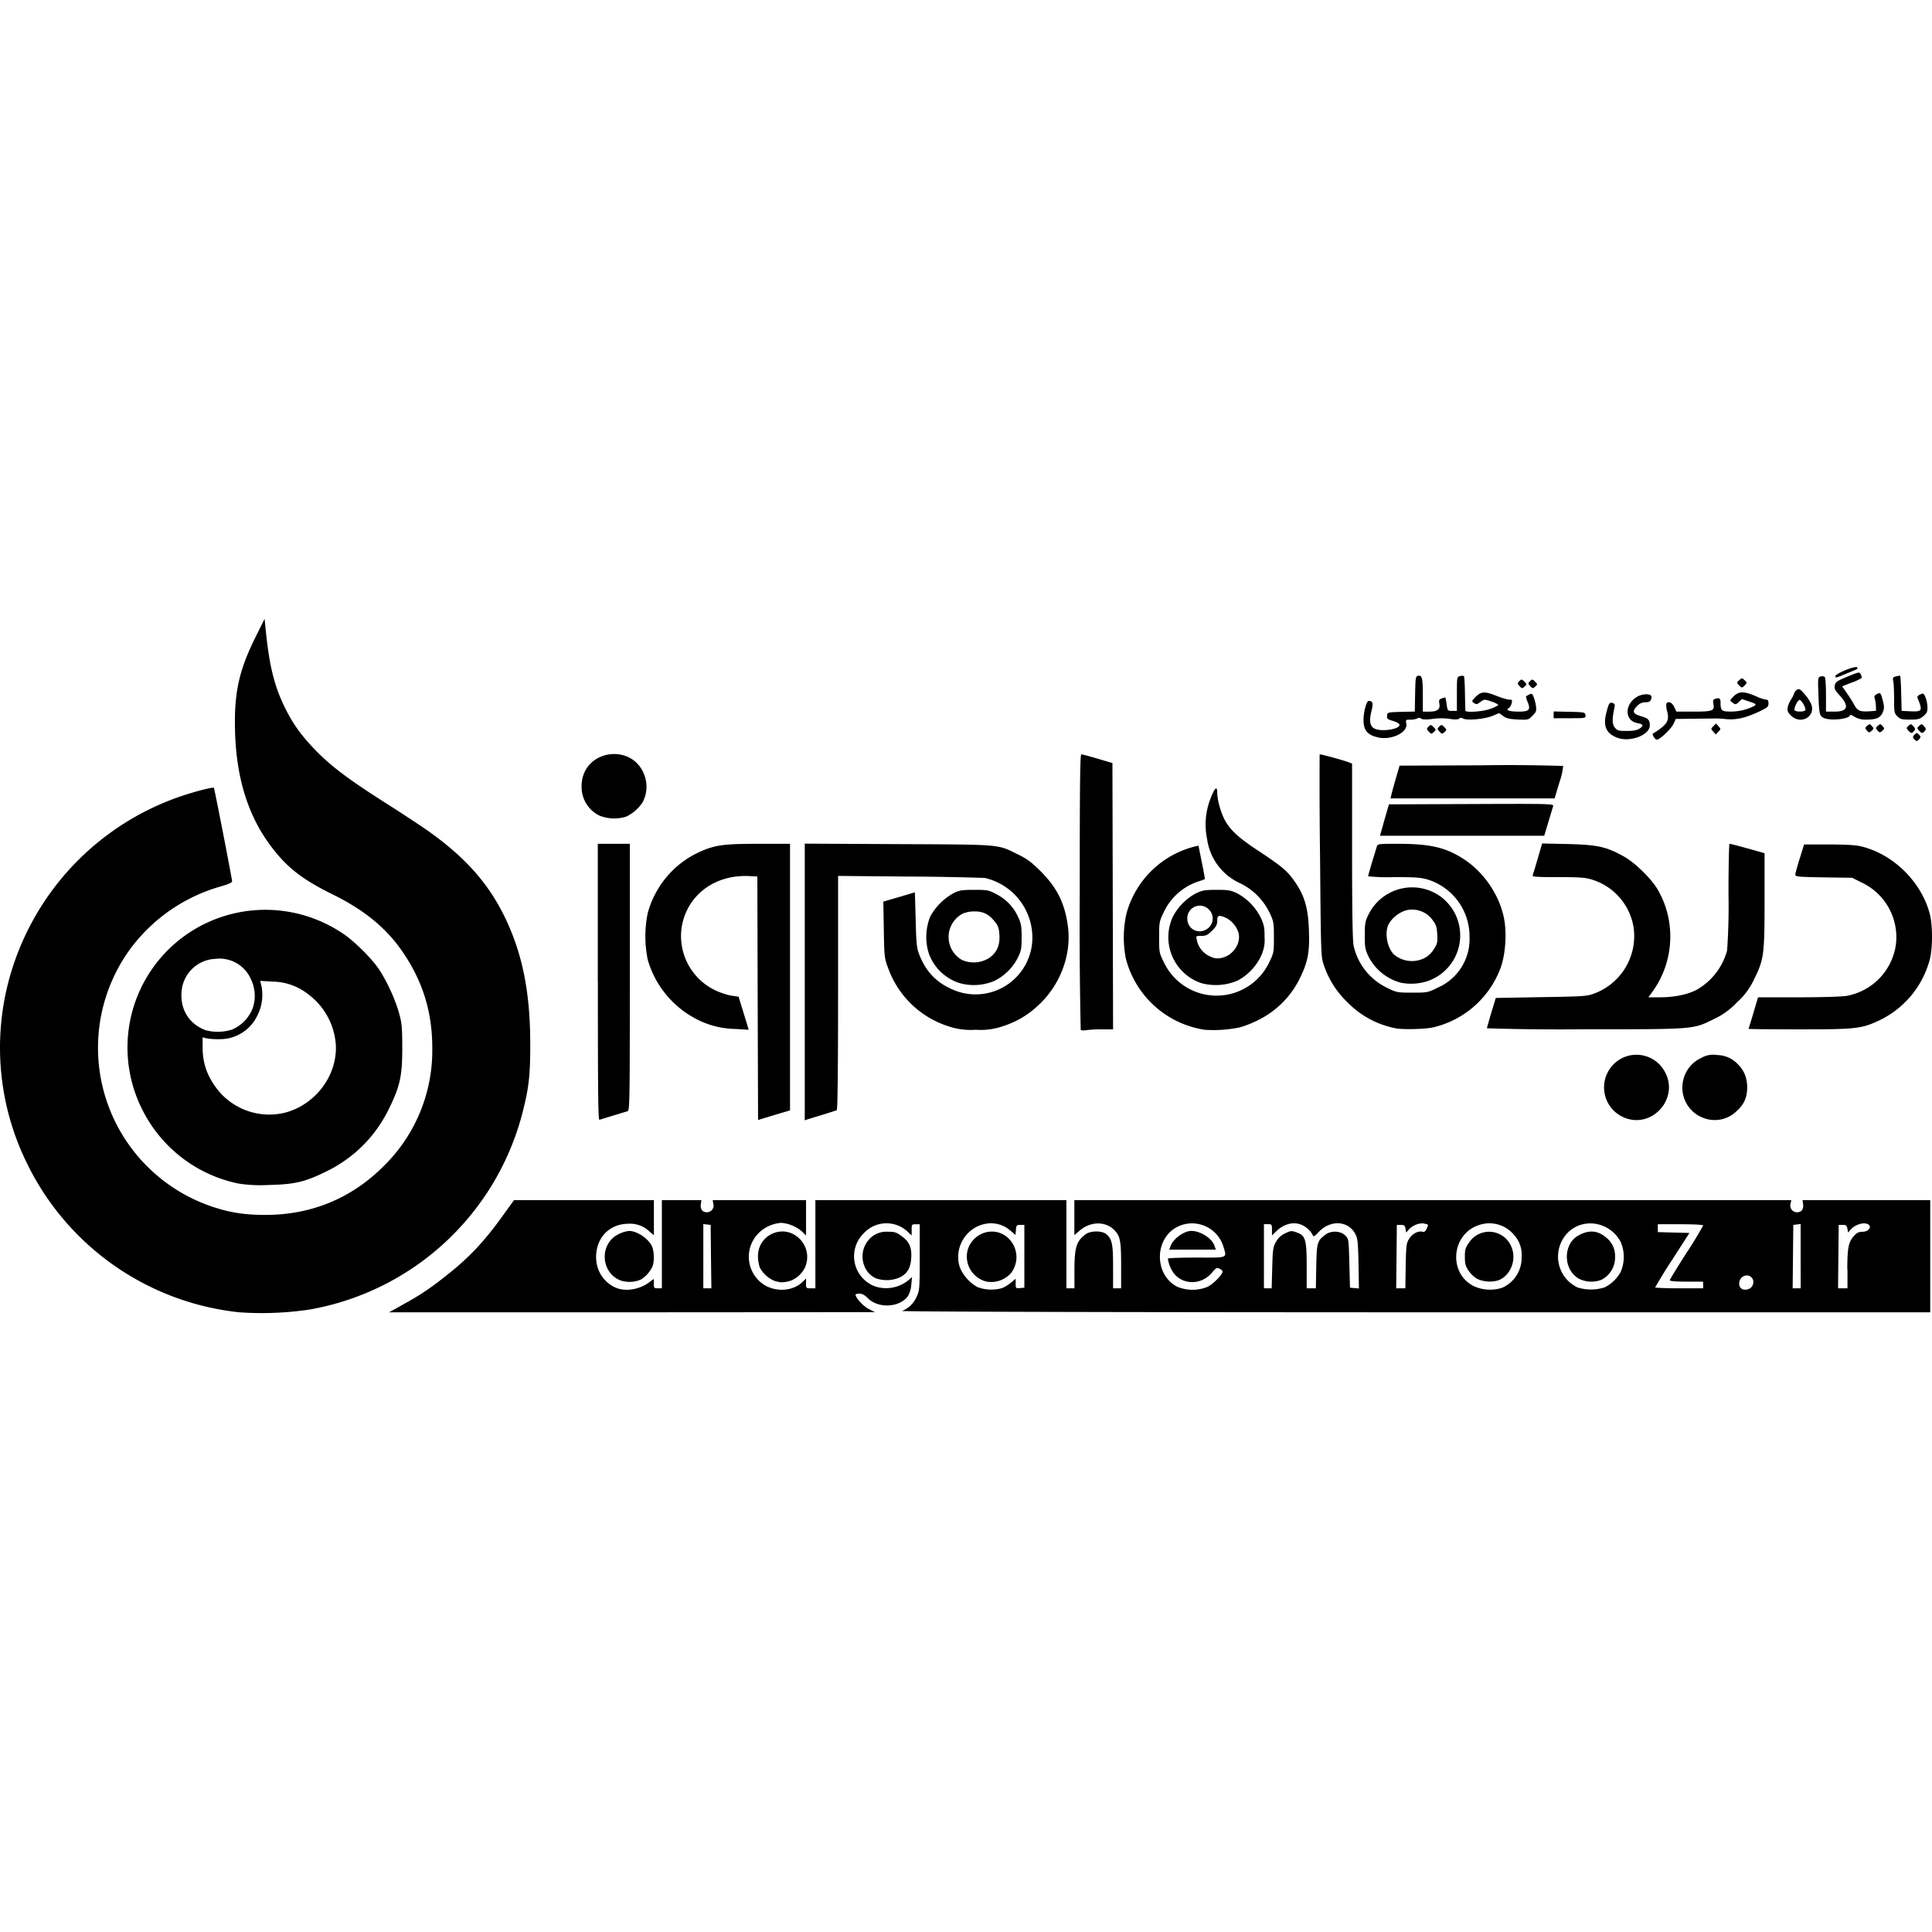 <svg viewBox="0 0 24 24" xmlns="http://www.w3.org/2000/svg" role="img"><path d="M2.974 16.302a3.32 3.32 0 0 1-2.638-1.849 3.247 3.247 0 0 1-.154-2.51A3.321 3.321 0 0 1 2.26 9.887c.188-.062.387-.112.397-.1.008.01.226 1.132.226 1.16 0 .018-.047.038-.16.07a2.12 2.12 0 0 0-1.084.743 2.082 2.082 0 0 0 1.02 3.237c.208.068.386.095.638.095.571 0 1.07-.206 1.468-.605a2.01 2.01 0 0 0 .605-1.468c0-.435-.111-.806-.348-1.164-.206-.313-.484-.545-.893-.746-.295-.145-.475-.27-.624-.43-.375-.405-.564-.918-.585-1.582-.014-.48.044-.756.248-1.17l.119-.24.013.133c.044.432.102.681.222.934.103.218.205.365.387.555.197.205.418.372.897.676.205.13.44.286.522.344.455.325.736.642.939 1.056.224.46.321.943.32 1.6 0 .392-.02.548-.107.878a3.326 3.326 0 0 1-2.636 2.405 4.034 4.034 0 0 1-.87.034zm2.037-.1a3.09 3.09 0 0 0 .475-.311c.316-.242.51-.442.758-.787l.141-.195h1.738v.435L8.07 15.3a.344.344 0 0 0-.263-.098c-.235 0-.402.172-.402.415 0 .168.097.318.247.38.12.051.296.022.415-.07l.055-.04v.058c0 .054.004.059.05.059h.05v-1.095h.491l-.007.05c-.009.06.02.1.072.1a.083.083 0 0 0 .084-.103l-.009-.047h1.16v.438l-.056-.054a.447.447 0 0 0-.25-.102.44.44 0 0 0-.282.126.415.415 0 0 0 .01.599c.144.137.394.142.533.01l.045-.044v.06c0 .06.002.062.058.062h.058v-1.095h3.118v1.095h.1v-.212c0-.298.023-.372.138-.459.063-.047.207-.047.26 0 .07.062.082.122.082.405v.266h.1v-.278c0-.313-.011-.369-.084-.445-.11-.112-.295-.11-.429.004l-.068.058v-.434h8.906l-.01.047a.083.083 0 0 0 .085.103c.052 0 .08-.04.072-.1l-.007-.05h1.586v1.393h-6.405c-4.03-.001-6.391-.008-6.367-.017a.33.33 0 0 0 .179-.172c.038-.081.04-.098.04-.495v-.41h-.05c-.048 0-.05.003-.05.07v.069l-.046-.043a.384.384 0 0 0-.55.017.399.399 0 0 0 .144.66.439.439 0 0 0 .417-.082l.04-.036-.01.099a.334.334 0 0 1-.042.14c-.105.142-.367.155-.497.025-.038-.039-.072-.057-.105-.057-.026 0-.048.006-.048.013 0 .039.095.142.162.177l.079.04-3.018.002H4.833l.18-.1zm7.445-.204a.51.51 0 0 0 .107-.068l.054-.045v.06c0 .059.002.06.054.056l.054-.005v-.78h-.05c-.046 0-.05.005-.055.063l-.005.062-.067-.057c-.187-.16-.477-.093-.598.138a.417.417 0 0 0-.027.32.503.503 0 0 0 .22.247.49.49 0 0 0 .313.01zm-.198-.077a.32.32 0 0 1-.237-.394.318.318 0 0 1 .227-.219c.282-.067.488.26.316.501a.33.33 0 0 1-.306.112zm2.742.065c.07-.034.187-.153.187-.19 0-.01-.017-.027-.038-.036-.033-.016-.044-.01-.093.049-.128.152-.35.158-.471.013a.406.406 0 0 1-.077-.187c0-.007.16-.013.356-.013.405 0 .378.013.33-.147a.407.407 0 0 0-.57-.234c-.289.149-.286.601.004.745a.498.498 0 0 0 .372 0zm-.458-.509c.034-.09.165-.185.256-.186.113 0 .255.089.288.183l.017.049h-.578zm4.116.521a.405.405 0 0 0 .244-.384.363.363 0 0 0-.1-.28.396.396 0 0 0-.417-.12c-.354.104-.404.6-.075.764a.489.489 0 0 0 .348.02zm-.307-.111a.358.358 0 0 1-.108-.102c-.038-.057-.046-.087-.046-.172 0-.089.007-.114.05-.174a.298.298 0 0 1 .53.055c.065.156-.013.353-.162.41a.377.377 0 0 1-.264-.017zm1.576.108a.458.458 0 0 0 .207-.198.472.472 0 0 0 0-.367c-.15-.284-.537-.314-.708-.056a.424.424 0 0 0 .173.62.56.56 0 0 0 .328 0zm-.318-.113c-.194-.117-.193-.43 0-.535.133-.073.241-.063.349.031a.287.287 0 0 1 .105.235.31.31 0 0 1-.17.285.344.344 0 0 1-.284-.016zm2.155.098c.055-.084-.033-.174-.117-.119-.045.03-.057.104-.022.14.035.034.11.023.139-.021zm-12.932-.37-.004-.394-.046-.005-.045-.005v.798h.1zm6.972.141c.006-.23.01-.26.046-.323a.249.249 0 0 1 .114-.107c.069-.033.08-.034.142-.012.111.038.126.087.126.417v.278h.114l.005-.273c.006-.296.012-.318.117-.396.068-.05.185-.045.242.011.044.045.044.046.052.347l.008.303.056.005.055.005-.005-.304c-.005-.259-.01-.313-.037-.368-.084-.169-.307-.186-.453-.034-.06.063-.07.069-.08.04a.274.274 0 0 0-.066-.08c-.11-.096-.265-.082-.385.035l-.054.052v-.07c0-.066-.002-.07-.05-.07h-.05v.797h.096zm1.658-.025c.005-.255.009-.283.043-.338.04-.063.111-.1.166-.087.021.006.037-.004.05-.035.026-.057.027-.054-.028-.066-.057-.013-.146.021-.192.074l-.033.037-.008-.047c-.007-.04-.017-.048-.058-.048h-.05l-.004.394-.004.394h.114zm3.695.236v-.041h-.207c-.126 0-.207-.006-.207-.017 0-.009.093-.162.207-.34a4.75 4.75 0 0 0 .207-.34c0-.01-.11-.016-.281-.016h-.282v.098l.196.005.197.005-.213.331a6.765 6.765 0 0 0-.213.345c0 .006.134.012.298.012h.298zm1.211-.357v-.4l-.046.006-.045.005-.004.394-.004.394h.1zm.58.163c0-.266.015-.34.082-.414.034-.04.06-.052.102-.052.094 0 .135-.083.05-.102-.057-.013-.145.021-.192.074l-.033.037-.008-.047c-.007-.04-.017-.048-.058-.048h-.05l-.004.394-.004.394h.117v-.236zm-15.197.15c-.249-.053-.324-.383-.126-.55a.395.395 0 0 1 .19-.077c.1 0 .246.1.285.194.027.064.03.184.005.248a.386.386 0 0 1-.14.16.349.349 0 0 1-.214.024zm1.939.011a1.14 1.14 0 0 0-.062-.015.363.363 0 0 1-.19-.17.446.446 0 0 1-.022-.14c0-.273.324-.408.516-.216a.317.317 0 0 1 .066.36.329.329 0 0 1-.175.161.376.376 0 0 1-.133.02zm1.194-.048c-.176-.076-.226-.32-.097-.474a.287.287 0 0 1 .24-.106c.08-.001.106.006.165.048.102.072.135.142.128.274-.007.13-.051.204-.153.25a.413.413 0 0 1-.283.008zm-7.919-1.178a1.723 1.723 0 0 1-1.203-.93 1.71 1.71 0 0 1 1.056-2.403 1.72 1.72 0 0 1 1.44.226c.138.09.356.306.448.442.099.148.207.383.252.55.034.122.039.18.039.43 0 .35-.027.472-.165.755-.17.347-.434.611-.78.78-.268.131-.393.16-.714.167a1.79 1.79 0 0 1-.373-.017zm.572-.88c.386-.1.66-.47.634-.854a.854.854 0 0 0-.341-.617.728.728 0 0 0-.445-.158l-.152-.009.017.073a.567.567 0 0 1-.053.357.513.513 0 0 1-.47.294.845.845 0 0 1-.164-.011l-.046-.012v.13c0 .167.045.314.135.449a.822.822 0 0 0 .885.358zm-.662-1.03a.475.475 0 0 0 .262-.263.472.472 0 0 0-.02-.366.426.426 0 0 0-.44-.253.44.44 0 0 0-.422.416c-.016.219.1.399.304.472a.586.586 0 0 0 .316-.007zm4.551-.593v-1.718h.398v1.657c0 1.564-.002 1.658-.029 1.665l-.348.106c-.017.006-.02-.343-.02-1.71zm1.986.2-.004-1.512-.098-.005c-.432-.022-.776.237-.842.634a.748.748 0 0 0 .407.78c.065.032.16.064.21.071l.09.013.038.124.063.205.024.082-.17-.01a1.085 1.085 0 0 1-.493-.13 1.205 1.205 0 0 1-.59-.728 1.442 1.442 0 0 1-.001-.58c.089-.332.323-.612.632-.755.198-.092.307-.107.746-.107h.39v3.312l-.12.035-.199.06-.078.024zm.585-.202V10.48l1.165.006c1.303.006 1.222 0 1.488.13.113.056.17.099.282.212.2.202.294.39.333.673.048.34-.082.708-.34.962-.14.137-.283.225-.466.285a.849.849 0 0 1-.34.044.85.85 0 0 1-.34-.044 1.173 1.173 0 0 1-.742-.711c-.051-.136-.052-.143-.058-.487l-.006-.35.196-.057.196-.058.01.34c.007.3.013.353.045.435.078.198.198.33.379.416a.706.706 0 0 0 1.023-.567.76.76 0 0 0-.59-.803 32.533 32.533 0 0 0-.946-.017l-.875-.008v1.45c0 .916-.006 1.452-.016 1.459-.009.005-.085.03-.17.056l-.191.058-.037.013zm10.195 1.691a.406.406 0 0 1-.216-.576.4.4 0 0 1 .705.001c.18.322-.144.702-.49.575zm.978.002a.402.402 0 0 1-.256-.49.399.399 0 0 1 .22-.259.29.29 0 0 1 .195-.036.36.36 0 0 1 .26.115c.078.078.115.17.115.287 0 .128-.04.215-.137.3a.388.388 0 0 1-.397.083zm-7.745-1.097a59.86 59.86 0 0 1-.012-1.718c0-1.354.004-1.705.02-1.705.012 0 .103.024.204.054l.182.054.004 1.654.004 1.654h-.137a1.51 1.51 0 0 0-.195.01c-.032.005-.063.003-.07-.003zm1.538-.002a1.197 1.197 0 0 1-.978-.887 1.366 1.366 0 0 1 .007-.551 1.176 1.176 0 0 1 .896-.849l.042.21c.023.111.04.205.037.206a.78.78 0 0 1-.085.03.73.73 0 0 0-.43.39c-.05.104-.053.121-.053.302 0 .188.001.194.062.317a.724.724 0 0 0 1.303 0c.06-.123.061-.129.061-.317 0-.18-.003-.197-.053-.303a.788.788 0 0 0-.371-.37.708.708 0 0 1-.406-.547.884.884 0 0 1 .036-.486c.055-.149.09-.184.09-.091 0 .092.043.245.095.343.067.124.176.223.422.384.29.192.35.243.447.38.12.172.166.327.175.606.01.267-.013.39-.111.59a1.13 1.13 0 0 1-.514.52 1.343 1.343 0 0 1-.232.093 1.59 1.59 0 0 1-.44.03zm2.38-.017a1.138 1.138 0 0 1-.607-.327 1.127 1.127 0 0 1-.29-.457c-.037-.107-.037-.117-.048-1.36a70.155 70.155 0 0 1-.005-1.26c.006-.006.286.07.366.1l.037.015v1.086c0 .734.006 1.114.019 1.173.047.225.2.42.409.523.124.061.13.063.318.063.19 0 .195-.001.32-.063a.658.658 0 0 0 .393-.635.739.739 0 0 0-.51-.704c-.09-.028-.154-.033-.428-.033a2.47 2.47 0 0 1-.322-.01c0-.006.023-.087.05-.179a30 30 0 0 0 .06-.196c.007-.027.035-.03.268-.029.405.001.595.047.825.2.236.159.42.427.481.705.041.183.026.45-.034.625a1.18 1.18 0 0 1-.84.75c-.097.022-.36.03-.462.013zm1.128 0c0-.008.025-.095.055-.196l.055-.182.563-.01c.52-.008.57-.011.657-.044a.762.762 0 0 0 .493-.817.745.745 0 0 0-.514-.598c-.085-.027-.154-.032-.425-.032-.252 0-.322-.004-.316-.02.004-.012.033-.106.063-.21l.055-.188.325.007c.365.01.472.033.691.155.136.075.339.274.418.408.23.392.207.89-.057 1.262l-.057.079h.146c.178-.001.336-.033.453-.093a.803.803 0 0 0 .379-.49 8.08 8.08 0 0 0 .017-.698c0-.345.006-.626.013-.626.013 0 .172.042.348.092l.087.025v.584c0 .675-.008.733-.126.974a.885.885 0 0 1-.215.293.933.933 0 0 1-.292.211c-.257.127-.228.125-1.601.125a29.79 29.79 0 0 1-1.215-.012zm3.25.006a9.087 9.087 0 0 0 .075-.247l.043-.145h.502c.289 0 .544-.008.6-.018a.755.755 0 0 0 .608-.62.749.749 0 0 0-.415-.784l-.126-.063-.353-.005c-.316-.005-.353-.009-.353-.033 0-.016.025-.106.055-.202l.054-.174h.314c.247.002.338.008.422.031.386.105.718.437.823.823.04.145.04.434.001.58a1.168 1.168 0 0 1-.633.755c-.215.1-.285.108-.986.108-.347 0-.63-.003-.63-.006zm-9.812-.572a.6.6 0 0 1-.371-.365.682.682 0 0 1 .018-.459.738.738 0 0 1 .29-.29c.072-.036.106-.041.257-.041.166 0 .178.002.278.056a.588.588 0 0 1 .267.282c.037.08.043.115.043.25 0 .14-.005.169-.046.253a.654.654 0 0 1-.288.288.652.652 0 0 1-.448.026zm.374-.306c.098-.065.14-.157.132-.288-.005-.086-.016-.115-.058-.167-.074-.092-.142-.126-.252-.126a.374.374 0 0 0-.143.026.328.328 0 0 0-.012.577.36.36 0 0 0 .333-.022zm2.64.31a.603.603 0 0 1-.358-.815.688.688 0 0 1 .289-.299c.083-.04.111-.045.259-.045.147 0 .176.005.259.045a.695.695 0 0 1 .293.308c.037.08.044.117.044.235a.46.46 0 0 1-.045.236.669.669 0 0 1-.29.303.687.687 0 0 1-.45.032zm.308-.332c.116-.055.184-.186.153-.296a.311.311 0 0 0-.158-.185c-.087-.037-.105-.03-.105.037 0 .048-.013.073-.064.124-.054.054-.076.065-.133.065-.067 0-.069.001-.058.045a.285.285 0 0 0 .164.209c.064.034.13.034.2 0zm-.21-.363a.156.156 0 0 0-.004-.22.156.156 0 0 0-.268.11c0 .149.166.215.272.11zm2.378.689a.636.636 0 0 1-.401-.329c-.039-.083-.045-.115-.044-.26 0-.151.005-.175.049-.263a.604.604 0 0 1 .892-.218.6.6 0 0 1-.171 1.054.661.661 0 0 1-.325.016zm.29-.302a.303.303 0 0 0 .122-.112c.044-.068.048-.087.043-.186-.005-.09-.014-.12-.053-.171a.313.313 0 0 0-.34-.126.388.388 0 0 0-.211.17c-.054.106-.018.3.071.381a.346.346 0 0 0 .367.044zm-.536-1.56.055-.195.046-.158 1.024-.004c.97-.004 1.024-.003 1.016.025l-.06.199-.051.17h-2.04zm-9.706-.213a.394.394 0 0 1-.222-.363c-.002-.467.66-.558.79-.109a.41.41 0 0 1-.032.306.505.505 0 0 1-.203.178.5.5 0 0 1-.333-.012zm9.837-.26a6.53 6.53 0 0 1 .056-.203l.046-.158 1.01-.004a21.18 21.18 0 0 1 1.022.008.857.857 0 0 1-.048.208l-.058.195h-2.038zm6.493-.693c-.018-.021-.017-.03.006-.053.026-.026.03-.026.055 0 .023.022.024.032.006.053-.012.014-.027.026-.034.026-.007 0-.022-.012-.034-.026zm-3.686-.014c-.138-.052-.18-.145-.136-.313.03-.118.041-.134.082-.118.021.008.026.022.019.054-.031.137-.03.21.004.25.03.038.046.042.148.042.082 0 .127-.008.16-.03.054-.036.046-.054-.03-.068-.158-.03-.16-.23-.004-.325.053-.033.137-.043.171-.02.012.008.014.025.005.05-.01.028-.027.037-.07.037a.134.134 0 0 0-.1.043c-.069.069-.058.1.045.13.09.026.11.047.11.114-.001.12-.244.213-.403.154zm.452-.012c-.01-.019-.016-.036-.013-.038.18-.112.211-.159.18-.278a.256.256 0 0 1-.01-.096c.023-.036.07-.016.097.04l.028.059h.214c.237 0 .263-.01.245-.098-.007-.035-.002-.051.016-.058.052-.02.073-.01.073.035 0 .11.011.12.123.12a.627.627 0 0 0 .297-.07c.028-.02.022-.025-.062-.054l-.092-.031-.039.036c-.036.034-.04.035-.076.01-.036-.026-.036-.027-.008-.06.08-.087.137-.09.302-.019a.482.482 0 0 0 .12.04c.023 0 .031.012.031.047 0 .042-.012.053-.128.107-.16.074-.276.1-.399.088a1.385 1.385 0 0 0-.12-.008l-.265.003-.24.003-.027.059c-.028.062-.17.198-.207.198-.012 0-.03-.016-.04-.035zm-3.424.007c-.13-.028-.18-.087-.181-.212-.001-.098.037-.241.063-.24.055 0 .06.025.034.133-.03.125-.015.19.052.215.094.035.298 0 .298-.05 0-.016-.03-.034-.08-.05-.07-.02-.079-.028-.074-.066.005-.042.006-.042.174-.047l.17-.004.004-.22c.004-.198.007-.219.036-.224.05-.01.06.027.06.242v.203h.082c.1 0 .137-.03.123-.1-.008-.041-.003-.052.03-.064.021-.008.041-.013.044-.01.003.003.01.04.017.085.011.079.013.08.07.08h.057V8.62c0-.207.001-.212.038-.221.021-.006.043-.005.049 0 .006.006.012.102.013.214l.005.215c.005.027.219.012.309-.022a.403.403 0 0 0 .1-.047c.003-.007-.033-.027-.083-.044-.09-.03-.09-.03-.139.005-.041.031-.052.033-.079.013-.03-.021-.03-.024.008-.064.077-.08.117-.085.26-.029.07.028.146.051.169.051.037 0 .04.005.03.046-.006.025-.023.052-.037.06-.043.024.01.043.122.043.132 0 .154-.021.115-.117a.256.256 0 0 1-.022-.073.588.588 0 0 1 .04-.022c.03-.016.037-.012.054.025a.58.58 0 0 1 .03.114c.008.065.004.077-.043.124-.051.052-.055.053-.184.047-.103-.005-.141-.014-.18-.043l-.05-.037-.08.034c-.094.04-.314.061-.365.035-.023-.013-.039-.013-.051 0-.01.01-.05.013-.098.006a.79.79 0 0 0-.25 0c-.065.007-.112.005-.125-.006a.037.037 0 0 0-.046-.003.211.211 0 0 1-.086.016c-.06 0-.061.002-.052.05.022.107-.184.208-.35.171zm.63-.072c-.029-.032-.029-.035-.003-.062.026-.026.03-.026.062.006.033.033.033.034.003.062-.03.026-.033.026-.062-.006zm.133 0c-.029-.032-.03-.035-.003-.062.026-.026.03-.026.062.006.032.033.032.034.003.062-.03.026-.033.026-.062-.006zm3.4 0c-.03-.033-.03-.035.002-.067l.033-.033.031.034c.03.034.03.035-.002.068l-.033.033zm1.91-.013c-.026-.029-.026-.033.002-.059.03-.026.033-.025.059.003.026.029.026.033-.003.059-.029.026-.033.025-.059-.003zm.132 0c-.026-.029-.026-.033.003-.059.029-.026.033-.025.058.003.026.029.026.033-.003.059-.028.026-.032.025-.058-.003zm.381 0c-.025-.029-.025-.033.003-.059.03-.026.033-.025.061.006.024.027.026.037.009.058-.027.033-.039.032-.073-.005zm.133 0c-.026-.029-.025-.033.003-.059.029-.026.033-.025.06.006.025.027.027.037.01.058-.027.033-.04.032-.073-.005zm-1.59-.186c-.041-.042-.048-.06-.04-.103a.313.313 0 0 1 .04-.095.315.315 0 0 0 .038-.074.1.1 0 0 1 .038-.05c.026-.015.04-.006.095.057.036.041.073.1.083.13.051.152-.136.252-.253.135zm.178-.066c.012-.02-.04-.119-.068-.128-.023-.007-.079.105-.064.128.013.022.119.021.132 0zm.23.096c-.053-.025-.058-.047-.067-.289-.008-.215-.007-.217.03-.227.022-.006.043-.001.05.01.008.011.014.112.014.224v.203h.106c.167 0 .187-.068.06-.206-.055-.06-.065-.08-.057-.12.01-.042.027-.055.158-.109.143-.059.148-.06.165-.028.01.018.014.038.01.046A.615.615 0 0 1 23 8.48l-.116.046.054.078c.03.042.073.11.094.148.043.079.071.091.191.084l.082-.006-.002-.058a.388.388 0 0 0-.014-.094c-.01-.027-.003-.04.024-.055.046-.024.05-.02.077.084.018.072.018.094-.002.142-.029.068-.078.09-.203.09a.266.266 0 0 1-.148-.035c-.03-.02-.056-.028-.056-.02 0 .048-.245.074-.327.034zm.914-.02c-.038-.038-.041-.053-.041-.214 0-.095-.004-.195-.01-.222-.01-.044-.005-.051.035-.061.025-.007.048-.009.051-.006.003.004.01.103.012.221l.006.214.11.005c.146.007.153-.007.088-.163-.008-.018.002-.032.032-.046.04-.018.044-.016.067.038a.382.382 0 0 1 .024.123c0 .053-.01.074-.051.108-.045.037-.067.043-.167.043s-.12-.005-.156-.04zM19.3 8.88v-.042l.195.004c.188.005.195.006.2.042.005.037.003.038-.195.038h-.2zm-.423-.357c-.029-.031-.029-.035-.003-.062.026-.026.03-.025.062.006.032.033.032.035.003.062-.03.026-.033.026-.062-.006zm.133 0c-.03-.031-.03-.035-.003-.062.026-.026.03-.025.061.006.033.033.033.035.003.062-.03.026-.033.026-.061-.006zm2.59-.013c-.026-.029-.026-.033.005-.06.033-.03.035-.03.067 0 .031.027.031.031.006.06-.015.017-.033.03-.04.03-.005 0-.023-.013-.038-.03zm1.2-.11c0-.032.246-.133.27-.11.011.012.004.021-.023.032l-.107.044c-.135.057-.14.059-.14.034z"/></svg>